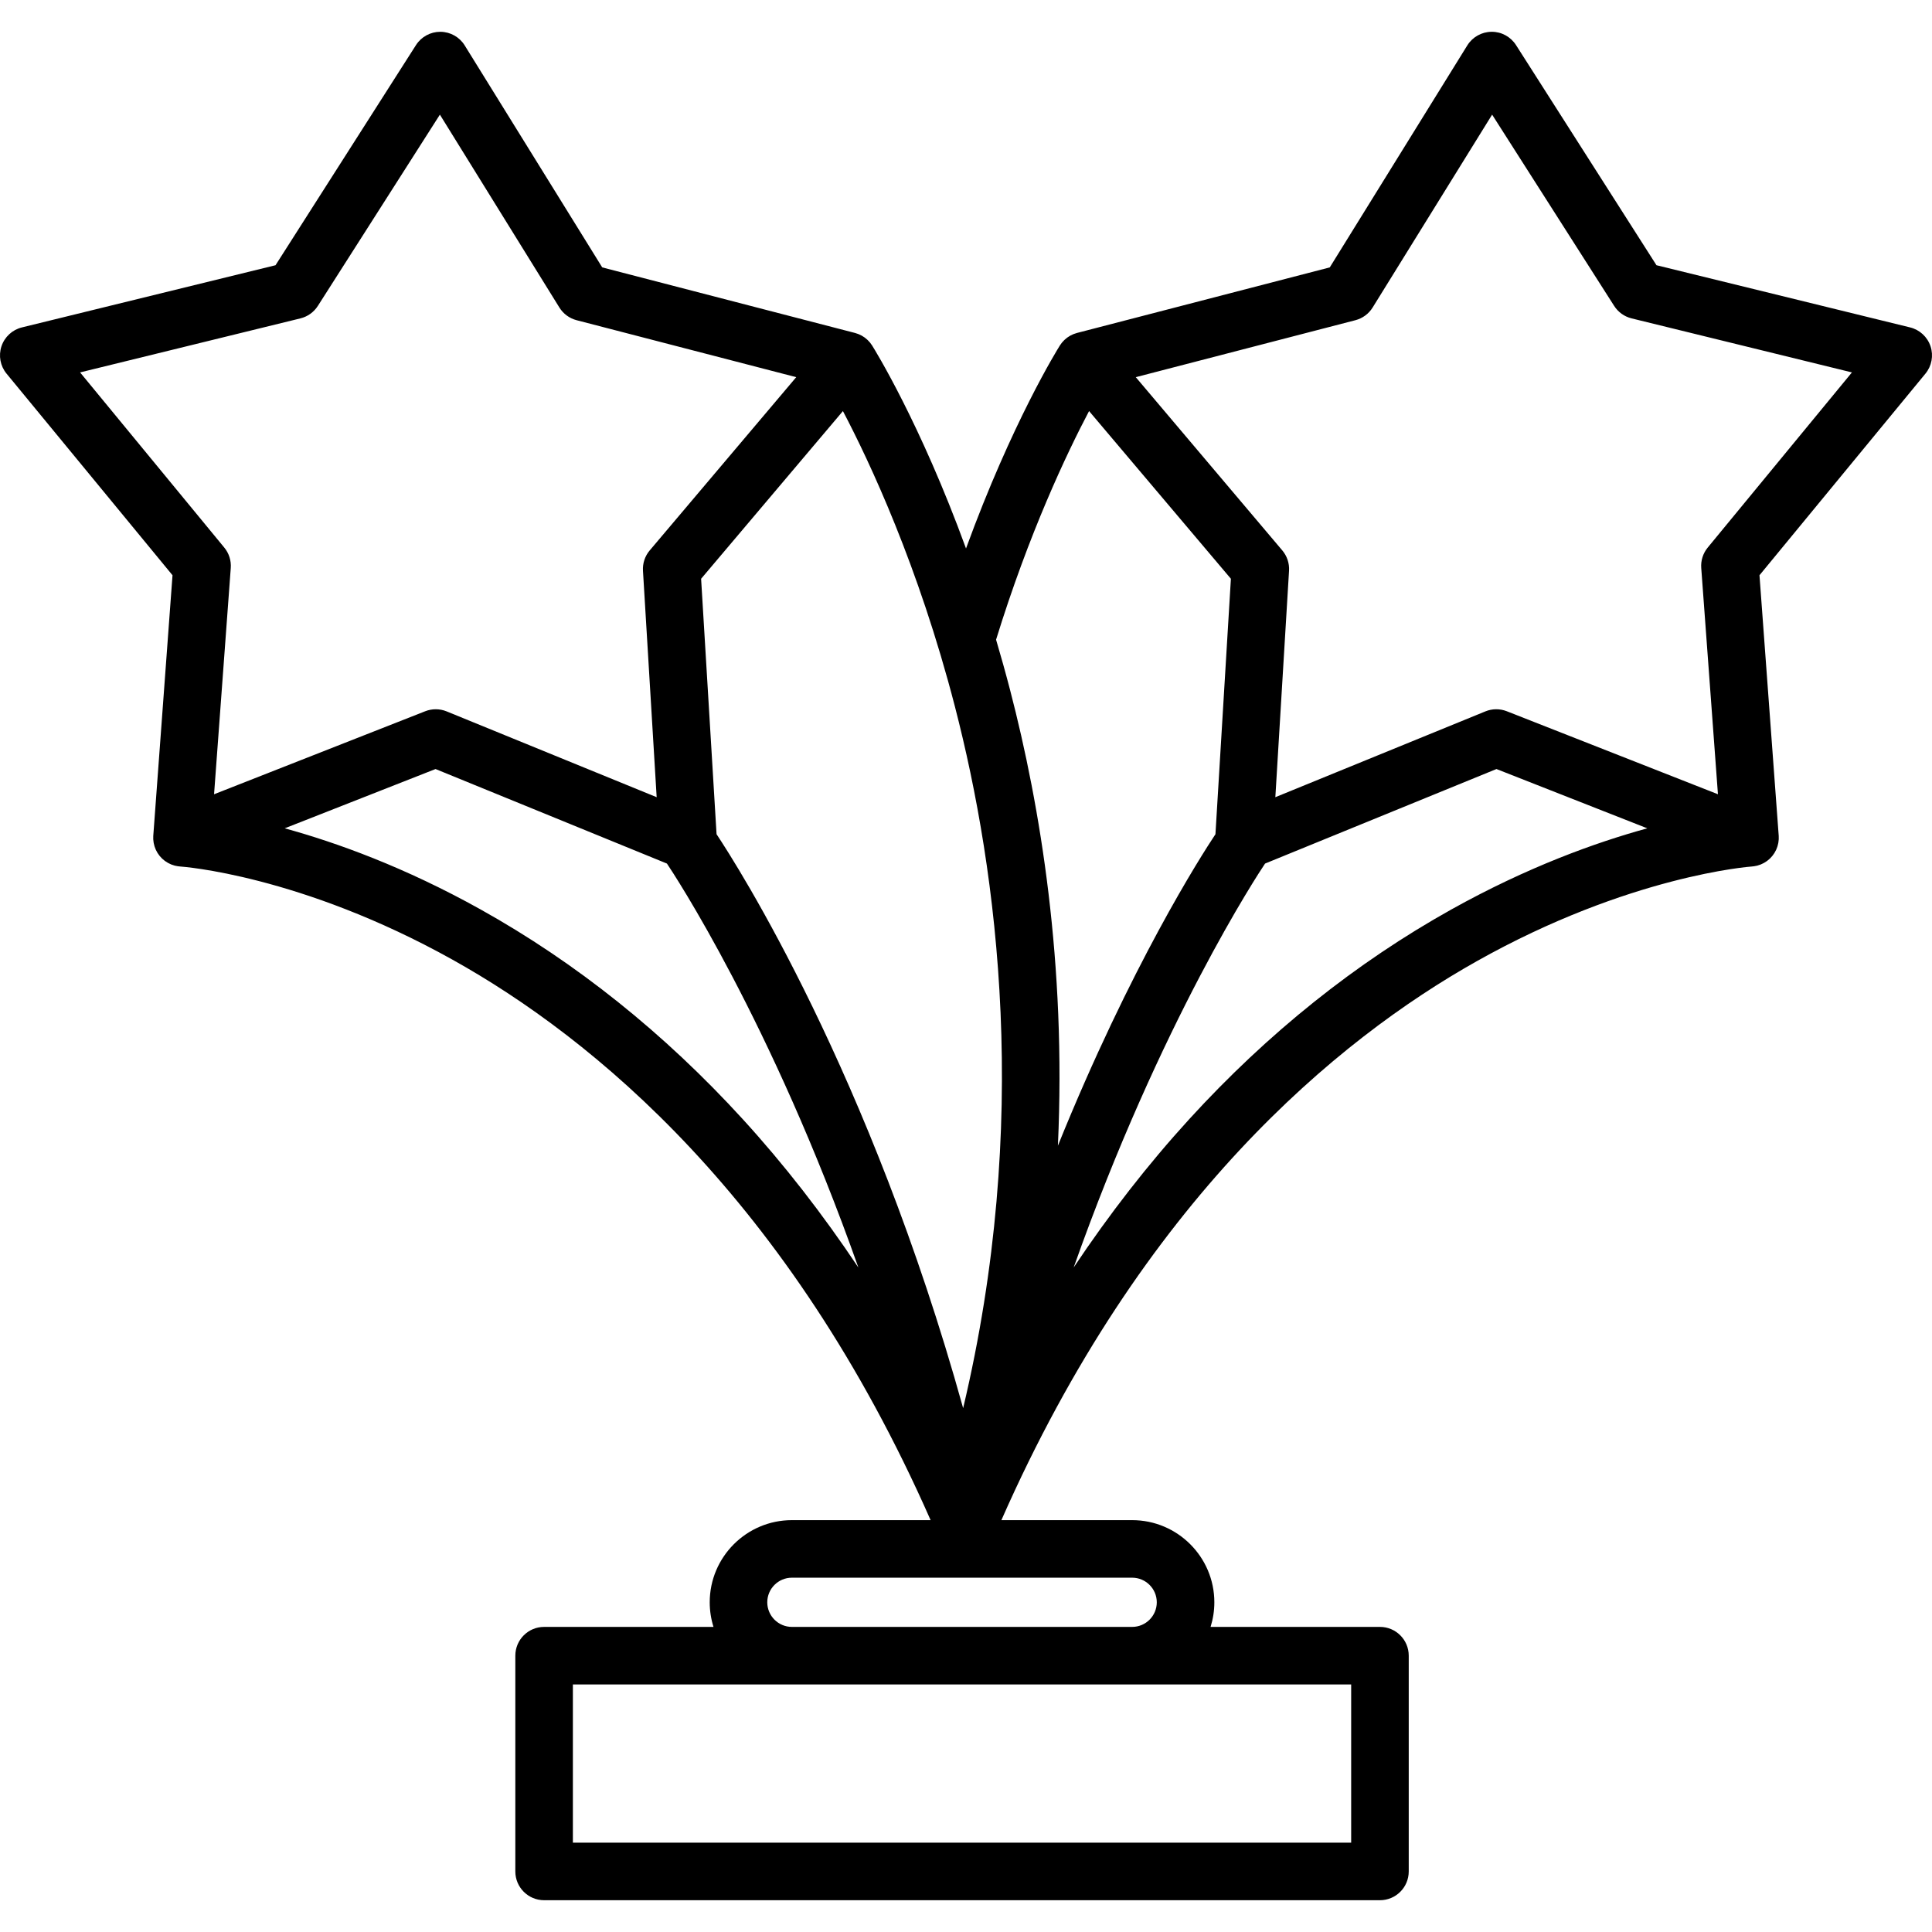 <?xml version="1.0" encoding="iso-8859-1"?>
<!-- Uploaded to: SVG Repo, www.svgrepo.com, Generator: SVG Repo Mixer Tools -->
<svg fill="#000000" height="800px" width="800px" version="1.1" id="Layer_1" xmlns="http://www.w3.org/2000/svg" xmlns:xlink="http://www.w3.org/1999/xlink" 
	 viewBox="0 0 512 512" xml:space="preserve">
<g>
	<g>
		<path d="M511.611,91.769c-0.827-2.488-2.874-4.378-5.421-5.002l-67.209-16.481l-37.22-58.337c-1.41-2.211-3.883-3.559-6.481-3.524
			c-2.622,0.018-5.052,1.381-6.433,3.61l-36.444,58.827l-66.982,17.372c-0.052,0.013-0.101,0.036-0.153,0.05
			c-0.213,0.06-0.422,0.129-0.629,0.206c-0.078,0.029-0.158,0.058-0.235,0.09c-0.257,0.107-0.51,0.225-0.756,0.36
			c-0.009,0.005-0.018,0.009-0.027,0.014c-0.26,0.145-0.511,0.309-0.756,0.485c-0.049,0.036-0.095,0.074-0.143,0.111
			c-0.185,0.141-0.365,0.291-0.539,0.451c-0.06,0.055-0.119,0.111-0.178,0.168c-0.157,0.154-0.306,0.315-0.451,0.484
			c-0.053,0.061-0.107,0.12-0.158,0.183c-0.174,0.217-0.34,0.442-0.492,0.682c-0.008,0.013-0.018,0.025-0.027,0.039
			c-0.001,0.001-0.001,0.002-0.002,0.003c-0.608,0.968-12.703,20.434-24.872,53.787c-12.129-33.263-24.214-52.721-24.884-53.787
			c-0.001-0.001-0.001-0.002-0.002-0.003c-0.008-0.013-0.018-0.024-0.026-0.038c-0.154-0.24-0.319-0.468-0.493-0.684
			c-0.049-0.06-0.102-0.117-0.151-0.176c-0.147-0.172-0.299-0.337-0.459-0.493c-0.056-0.054-0.112-0.108-0.169-0.16
			c-0.178-0.164-0.362-0.317-0.552-0.462c-0.044-0.034-0.085-0.068-0.13-0.101c-0.246-0.178-0.499-0.343-0.762-0.489
			c-0.005-0.003-0.01-0.005-0.015-0.007c-0.249-0.138-0.507-0.258-0.769-0.367c-0.075-0.031-0.151-0.059-0.229-0.088
			c-0.208-0.079-0.42-0.148-0.634-0.208c-0.052-0.014-0.1-0.037-0.151-0.05l-66.984-17.372l-36.443-58.827
			c-1.381-2.228-3.81-3.592-6.433-3.61c-0.017,0-0.034,0-0.051,0c-2.603,0-5.027,1.328-6.43,3.524l-37.22,58.337L5.81,86.767
			c-2.547,0.624-4.594,2.514-5.421,5.002c-0.827,2.488-0.317,5.228,1.349,7.252l43.98,53.425l-5.094,69.012
			c-0.001,0.013,0.001,0.026,0,0.04c-0.001,0.018-0.005,0.036-0.006,0.054c-0.017,0.285-0.016,0.565-0.003,0.844
			c0.003,0.059,0.011,0.116,0.016,0.175c0.017,0.243,0.045,0.482,0.084,0.719c0.013,0.079,0.029,0.158,0.046,0.237
			c0.045,0.224,0.1,0.444,0.164,0.661c0.02,0.068,0.039,0.136,0.061,0.204c0.091,0.276,0.191,0.545,0.311,0.806
			c0.002,0.004,0.003,0.007,0.004,0.011c0.123,0.267,0.264,0.526,0.417,0.776c0.04,0.066,0.084,0.129,0.127,0.193
			c0.117,0.179,0.241,0.354,0.372,0.523c0.058,0.074,0.116,0.147,0.176,0.22c0.148,0.177,0.305,0.347,0.47,0.509
			c0.043,0.043,0.081,0.087,0.125,0.128c0.215,0.203,0.441,0.393,0.678,0.569c0.014,0.01,0.025,0.022,0.04,0.033
			c0.035,0.025,0.073,0.045,0.109,0.069c0.199,0.141,0.405,0.274,0.617,0.397c0.062,0.036,0.124,0.071,0.187,0.105
			c0.227,0.122,0.46,0.234,0.701,0.333c0.036,0.014,0.069,0.031,0.105,0.046c0.283,0.112,0.574,0.208,0.872,0.287
			c0.018,0.005,0.037,0.007,0.054,0.011c0.26,0.066,0.526,0.117,0.797,0.156c0.089,0.012,0.178,0.02,0.267,0.029
			c0.117,0.012,0.231,0.032,0.349,0.04c0.313,0.019,31.783,2.182,72.164,24.696c37.182,20.73,89.139,63.292,126.695,148.525h-36.766
			c-12.005,0-21.773,9.767-21.773,21.772c0,2.271,0.352,4.46,1,6.52h-44.889c-4.212,0-7.627,3.414-7.627,7.627v57.178
			c0,4.213,3.415,7.627,7.627,7.627h221.508c4.212,0,7.627-3.414,7.627-7.627v-57.178c0-4.213-3.415-7.627-7.627-7.627h-44.889
			c0.648-2.06,1-4.25,1-6.52c0-12.005-9.767-21.772-21.773-21.772h-34.662c37.369-84.808,88.997-127.329,125.935-148.1
			c40.495-22.771,72.62-25.101,72.939-25.122c0.108-0.007,0.212-0.025,0.317-0.037c0.101-0.01,0.201-0.019,0.301-0.035
			c0.244-0.036,0.483-0.082,0.718-0.14c0.043-0.01,0.086-0.017,0.129-0.028c0.293-0.077,0.578-0.172,0.855-0.282
			c0.042-0.016,0.082-0.038,0.125-0.055c0.233-0.097,0.46-0.204,0.679-0.323c0.067-0.037,0.133-0.074,0.199-0.112
			c0.208-0.12,0.41-0.25,0.605-0.388c0.037-0.026,0.076-0.046,0.113-0.072c0.015-0.011,0.027-0.024,0.043-0.036
			c0.236-0.177,0.463-0.366,0.676-0.568c0.043-0.04,0.08-0.083,0.121-0.125c0.166-0.164,0.323-0.335,0.473-0.513
			c0.06-0.072,0.118-0.145,0.176-0.22c0.131-0.168,0.254-0.342,0.37-0.521c0.043-0.066,0.088-0.129,0.129-0.196
			c0.153-0.25,0.294-0.507,0.417-0.775c0.122-0.264,0.224-0.537,0.315-0.816c0.022-0.067,0.041-0.135,0.061-0.203
			c0.064-0.217,0.119-0.437,0.164-0.661c0.016-0.079,0.033-0.158,0.046-0.238c0.04-0.236,0.067-0.474,0.084-0.716
			c0.004-0.059,0.013-0.117,0.016-0.177c0.013-0.278,0.014-0.559-0.003-0.843c-0.001-0.018-0.005-0.036-0.006-0.054
			c-0.001-0.013,0.001-0.026,0-0.04l-5.094-69.012l43.98-53.425C511.928,96.997,512.438,94.258,511.611,91.769z M59.439,145.115
			L21.224,98.693L79.62,84.373c1.906-0.468,3.558-1.651,4.614-3.305l32.341-50.688l31.665,51.113
			c1.033,1.668,2.669,2.873,4.569,3.366l58.201,15.094l-38.826,45.91c-1.267,1.498-1.908,3.426-1.79,5.385l3.629,60.017
			l-55.66-22.739c-0.924-0.377-1.905-0.566-2.884-0.566c-0.947,0-1.893,0.176-2.79,0.529L56.73,210.486l4.426-59.963
			C61.301,148.567,60.685,146.629,59.439,145.115z M196.838,296.591c-20.791-22.771-44.169-41.471-69.484-55.585
			c-20.111-11.212-38.167-17.721-51.902-21.493l39.969-15.713l61.324,25.053c1.702,2.531,27.612,41.655,50.742,107.072
			C218.008,321.721,207.782,308.576,196.838,296.591z M358.074,446.399v41.925H151.819v-41.925h58.036h90.184H358.074z
			 M300.039,418.106c3.596,0,6.52,2.925,6.52,6.519c0,3.595-2.924,6.52-6.52,6.52h-90.184c-3.595,0-6.52-2.926-6.52-6.52
			s2.924-6.519,6.52-6.519H300.039z M255.244,373.171c-24.714-88.886-59.913-143.918-65.349-152.095l-4.094-67.697l37.583-44.44
			c7.089,13.479,20.024,41.006,29.667,78.265C264.467,231.313,273.194,297.567,255.244,373.171z M267.667,182.797
			c-1.193-4.58-2.432-8.997-3.698-13.278c8.729-28.28,18.722-49.331,24.644-60.584l37.587,44.443l-4.094,67.697
			c-3.83,5.762-22.44,34.79-41.751,82.544C282.57,255.532,275.76,213.88,267.667,182.797z M384.645,241.006
			c-25.315,14.114-48.693,32.814-69.484,55.585c-10.935,11.977-21.155,25.111-30.628,39.303
			c23.098-65.274,48.993-104.464,50.721-107.041l61.324-25.053l39.969,15.713C422.813,223.284,404.756,229.794,384.645,241.006z
			 M452.563,145.113c-1.247,1.514-1.862,3.452-1.717,5.408l4.426,59.963l-55.957-21.997c-1.826-0.718-3.859-0.704-5.675,0.038
			l-55.66,22.739l3.629-60.017c0.118-1.96-0.523-3.888-1.79-5.385l-38.825-45.91l58.201-15.094c1.899-0.492,3.536-1.698,4.569-3.366
			l31.665-51.114l32.341,50.689c1.055,1.653,2.708,2.837,4.614,3.305l58.396,14.321L452.563,145.113z"/>
	</g>
</g>
</svg>